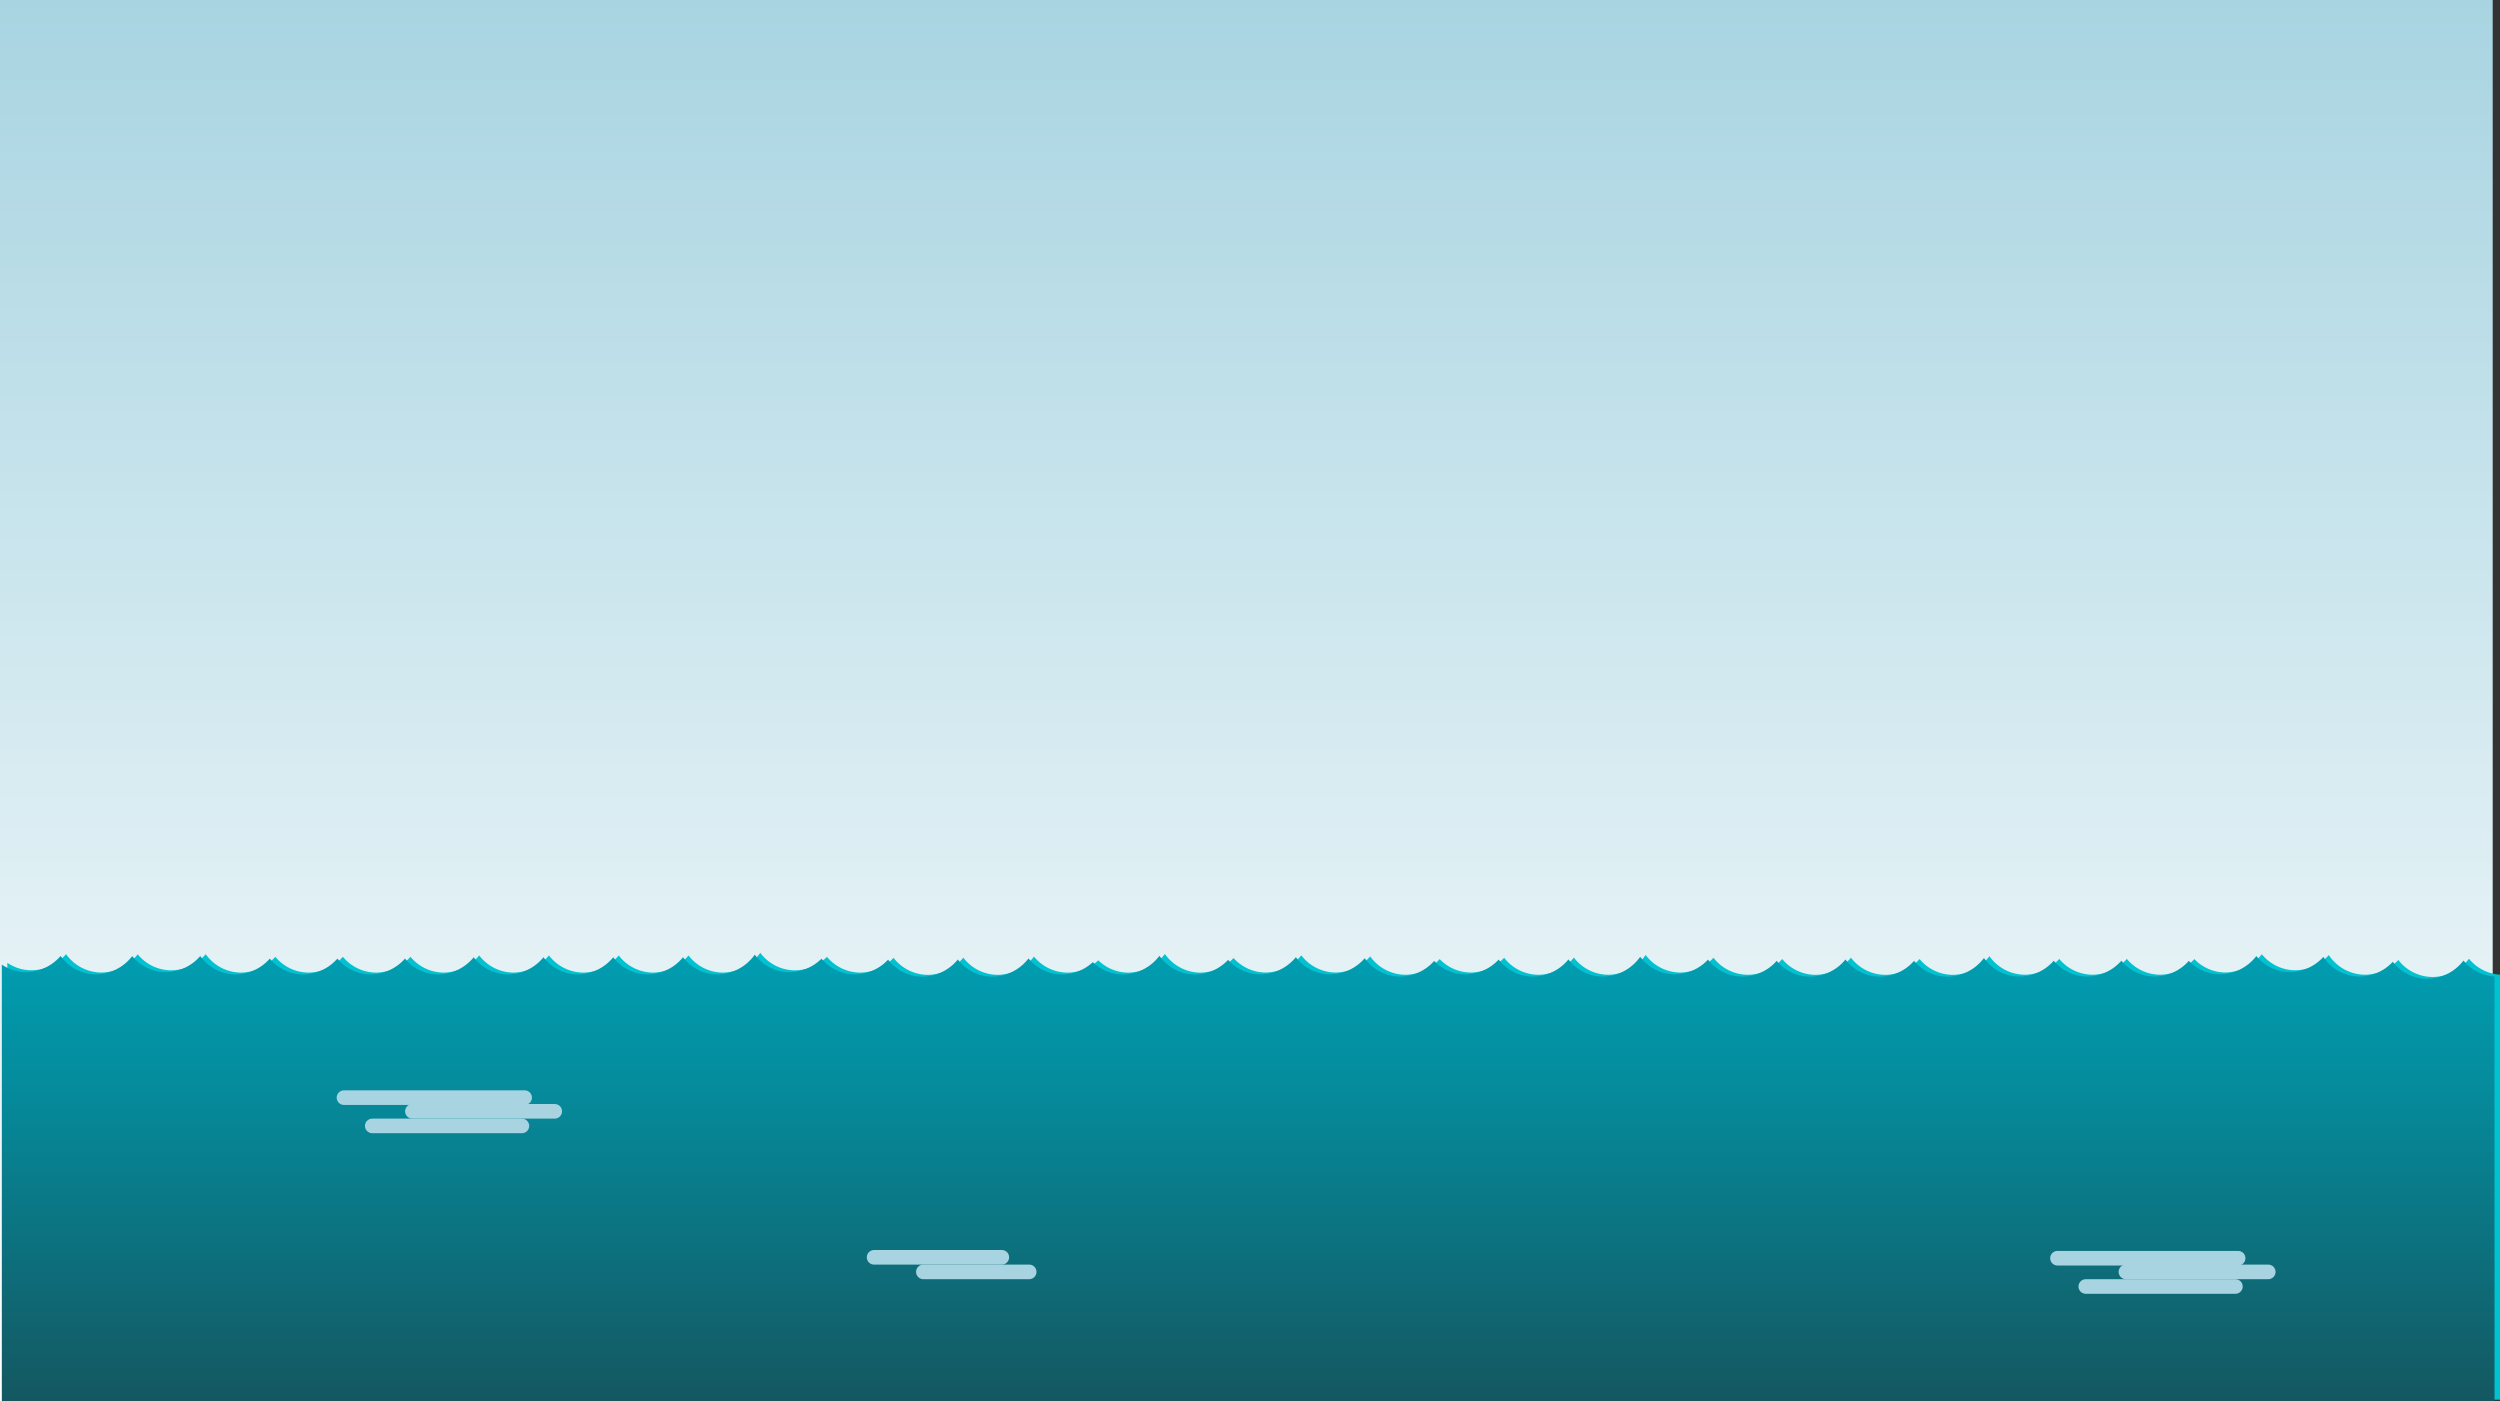 <svg id="background" xmlns="http://www.w3.org/2000/svg" xmlns:xlink="http://www.w3.org/1999/xlink" viewBox="0 0 1370 768"><rect x="0" y="0" width="1370" height="768" fill="#333333" stroke="none"/><defs><style>.cls-1{fill:url(#linear-gradient);}.cls-2{fill:#02c2d1;}.cls-3{fill:url(#linear-gradient-2);}.cls-4{fill:none;stroke:#a8d4e1;stroke-linecap:round;stroke-miterlimit:10;stroke-width:8px;}</style><linearGradient id="linear-gradient" x1="683" y1="768" x2="683" gradientUnits="userSpaceOnUse"><stop offset="0" stop-color="#fff"/><stop offset="1" stop-color="#a8d4e1"/></linearGradient><linearGradient id="linear-gradient-2" x1="684" y1="768" x2="684" y2="523.1" gradientUnits="userSpaceOnUse"><stop offset="0" stop-color="#145760"/><stop offset="0.08" stop-color="#125d67"/><stop offset="0.7" stop-color="#058b9c"/><stop offset="1" stop-color="#009db1"/></linearGradient></defs><title>projects_heroPage_copy</title><g id="bg"><rect id="sky" class="cls-1" width="1366" height="768"/></g><path class="cls-2" d="M1366,533.53a23.87,23.87,0,0,1-13-8.15,25.52,25.52,0,0,1-19.73,10,23.84,23.84,0,0,1-19-9.32,25.35,25.35,0,0,1-18.07,8.08,23.92,23.92,0,0,1-20-10.75A25.36,25.36,0,0,1,1258,531.7a23.76,23.76,0,0,1-18.53-8.79,25.54,25.54,0,0,1-19.73,10,23.74,23.74,0,0,1-17.27-7.36,25.38,25.38,0,0,1-18.53,8.59,23.75,23.75,0,0,1-18.43-8.67,25.4,25.4,0,0,1-18.6,8.67,23.79,23.79,0,0,1-18.44-8.67,25.36,25.36,0,0,1-18.59,8.67A23.86,23.86,0,0,1,1090.22,524a25.55,25.55,0,0,1-19.87,10.21,23.77,23.77,0,0,1-18.44-8.67,25.36,25.36,0,0,1-18.59,8.67,23.83,23.83,0,0,1-19-9.41,25.47,25.47,0,0,1-19.23,9.41,23.79,23.79,0,0,1-18.44-8.67A25.36,25.36,0,0,1,958,534.17a23.83,23.83,0,0,1-19-9.32A25.32,25.32,0,0,1,921,532.94a23.85,23.85,0,0,1-19.18-9.6,25.58,25.58,0,0,1-20.32,10.83,23.83,23.83,0,0,1-19-9.41,25.47,25.47,0,0,1-19.23,9.41,23.79,23.79,0,0,1-19-9.32,25.36,25.36,0,0,1-18.07,8.09,23.72,23.72,0,0,1-17.27-7.36,25.38,25.38,0,0,1-18.53,8.59,23.9,23.9,0,0,1-19.53-10.06,25.42,25.42,0,0,1-18.74,8.83,23.84,23.84,0,0,1-19-9.41,25.47,25.47,0,0,1-19.23,9.41A23.75,23.75,0,0,1,676,525a25.31,25.31,0,0,1-18,8,23.88,23.88,0,0,1-19.63-10.22,25.56,25.56,0,0,1-19.87,10.22,23.68,23.68,0,0,1-16.64-6.74,25.12,25.12,0,0,1-16.69,6.74,23.82,23.82,0,0,1-18.54-8.79,25.51,25.51,0,0,1-19.73,10,23.82,23.82,0,0,1-19-9.41,25.47,25.47,0,0,1-19.23,9.41,23.79,23.79,0,0,1-19-9.32,25.36,25.36,0,0,1-18.07,8.09,23.8,23.8,0,0,1-18.41-8.63,25.24,25.24,0,0,1-17.39,7.39,23.82,23.82,0,0,1-19.18-9.6,25.56,25.56,0,0,1-20.32,10.84,23.84,23.84,0,0,1-19-9.41,25.51,25.51,0,0,1-19.24,9.41,23.84,23.84,0,0,1-19-9.41,25.47,25.47,0,0,1-19.23,9.41,23.86,23.86,0,0,1-19-9.41,25.47,25.47,0,0,1-19.23,9.41,23.84,23.84,0,0,1-19-9.41,25.49,25.49,0,0,1-19.24,9.41,23.77,23.77,0,0,1-18.43-8.67,25.42,25.42,0,0,1-18.6,8.67,23.75,23.75,0,0,1-18.43-8.67,25.43,25.43,0,0,1-18.6,8.67,23.79,23.79,0,0,1-18.44-8.67,25.39,25.39,0,0,1-18.59,8.67,23.88,23.88,0,0,1-19.53-10.07,25.38,25.38,0,0,1-18.74,8.83,23.79,23.79,0,0,1-18.54-8.79,25.52,25.52,0,0,1-19.72,10,23.87,23.87,0,0,1-19.53-10.07,25.4,25.4,0,0,1-18.74,8.83A23.63,23.63,0,0,1,4,527.6V767H1370V534.12a23.65,23.65,0,0,1-4-.59"/><path class="cls-3" d="M1366,768h1V535.12a23.74,23.74,0,0,1-17-8.74,25.52,25.52,0,0,1-19.73,10,23.84,23.84,0,0,1-19-9.32,25.35,25.35,0,0,1-18.07,8.08,23.92,23.92,0,0,1-20-10.75A25.36,25.36,0,0,1,1255,532.7a23.76,23.76,0,0,1-18.53-8.79,25.54,25.54,0,0,1-19.73,10,23.74,23.74,0,0,1-17.27-7.36,25.38,25.38,0,0,1-18.53,8.59,23.75,23.75,0,0,1-18.43-8.67,25.4,25.4,0,0,1-18.6,8.67,23.79,23.79,0,0,1-18.44-8.67,25.36,25.36,0,0,1-18.59,8.67A23.86,23.86,0,0,1,1087.22,525a25.55,25.55,0,0,1-19.87,10.21,23.77,23.77,0,0,1-18.44-8.67,25.36,25.36,0,0,1-18.59,8.67,23.83,23.83,0,0,1-19-9.41,25.47,25.47,0,0,1-19.23,9.41,23.79,23.79,0,0,1-18.44-8.67A25.36,25.36,0,0,1,955,535.17a23.83,23.83,0,0,1-19-9.32A25.32,25.32,0,0,1,918,533.94a23.85,23.85,0,0,1-19.18-9.6,25.58,25.58,0,0,1-20.32,10.83,23.83,23.83,0,0,1-19-9.41,25.47,25.47,0,0,1-19.23,9.41,23.79,23.79,0,0,1-19-9.32,25.36,25.36,0,0,1-18.07,8.09,23.72,23.72,0,0,1-17.27-7.36,25.38,25.38,0,0,1-18.53,8.59,23.9,23.9,0,0,1-19.53-10.06,25.42,25.42,0,0,1-18.74,8.83,23.84,23.84,0,0,1-19-9.41,25.47,25.47,0,0,1-19.23,9.41A23.75,23.75,0,0,1,673,526a25.31,25.31,0,0,1-18,8,23.88,23.88,0,0,1-19.63-10.22,25.56,25.56,0,0,1-19.87,10.22,23.68,23.68,0,0,1-16.64-6.74,25.12,25.12,0,0,1-16.69,6.74,23.82,23.82,0,0,1-18.54-8.79,25.51,25.51,0,0,1-19.73,10,23.82,23.82,0,0,1-19-9.41,25.47,25.47,0,0,1-19.23,9.41,23.79,23.79,0,0,1-19-9.32,25.36,25.36,0,0,1-18.07,8.09,23.8,23.8,0,0,1-18.41-8.63,25.24,25.24,0,0,1-17.39,7.39,23.82,23.82,0,0,1-19.18-9.6,25.56,25.56,0,0,1-20.32,10.84,23.84,23.84,0,0,1-19-9.41,25.51,25.51,0,0,1-19.24,9.41,23.84,23.84,0,0,1-19-9.41,25.47,25.47,0,0,1-19.23,9.41,23.86,23.86,0,0,1-19-9.41,25.47,25.47,0,0,1-19.23,9.41,23.84,23.84,0,0,1-19-9.41,25.49,25.49,0,0,1-19.24,9.41,23.77,23.77,0,0,1-18.43-8.67,25.42,25.42,0,0,1-18.6,8.67,23.75,23.75,0,0,1-18.43-8.67,25.43,25.43,0,0,1-18.6,8.67,23.79,23.79,0,0,1-18.44-8.67,25.39,25.39,0,0,1-18.59,8.67,23.88,23.88,0,0,1-19.53-10.07,25.38,25.38,0,0,1-18.74,8.83,23.79,23.79,0,0,1-18.54-8.79,25.52,25.52,0,0,1-19.72,10,23.87,23.87,0,0,1-19.53-10.07,25.4,25.4,0,0,1-18.74,8.83A23.63,23.63,0,0,1,1,528.6V768H1366"/><line class="cls-4" x1="188.5" y1="601.5" x2="287.5" y2="601.5"/><line class="cls-4" x1="226" y1="609" x2="304" y2="609"/><line class="cls-4" x1="204" y1="617" x2="286" y2="617"/><line class="cls-4" x1="1127.5" y1="689.5" x2="1226.5" y2="689.5"/><line class="cls-4" x1="1165" y1="697" x2="1243" y2="697"/><line class="cls-4" x1="1143" y1="705" x2="1225" y2="705"/><line class="cls-4" x1="479" y1="689" x2="549" y2="689"/><line class="cls-4" x1="506" y1="697" x2="564" y2="697"/></svg>